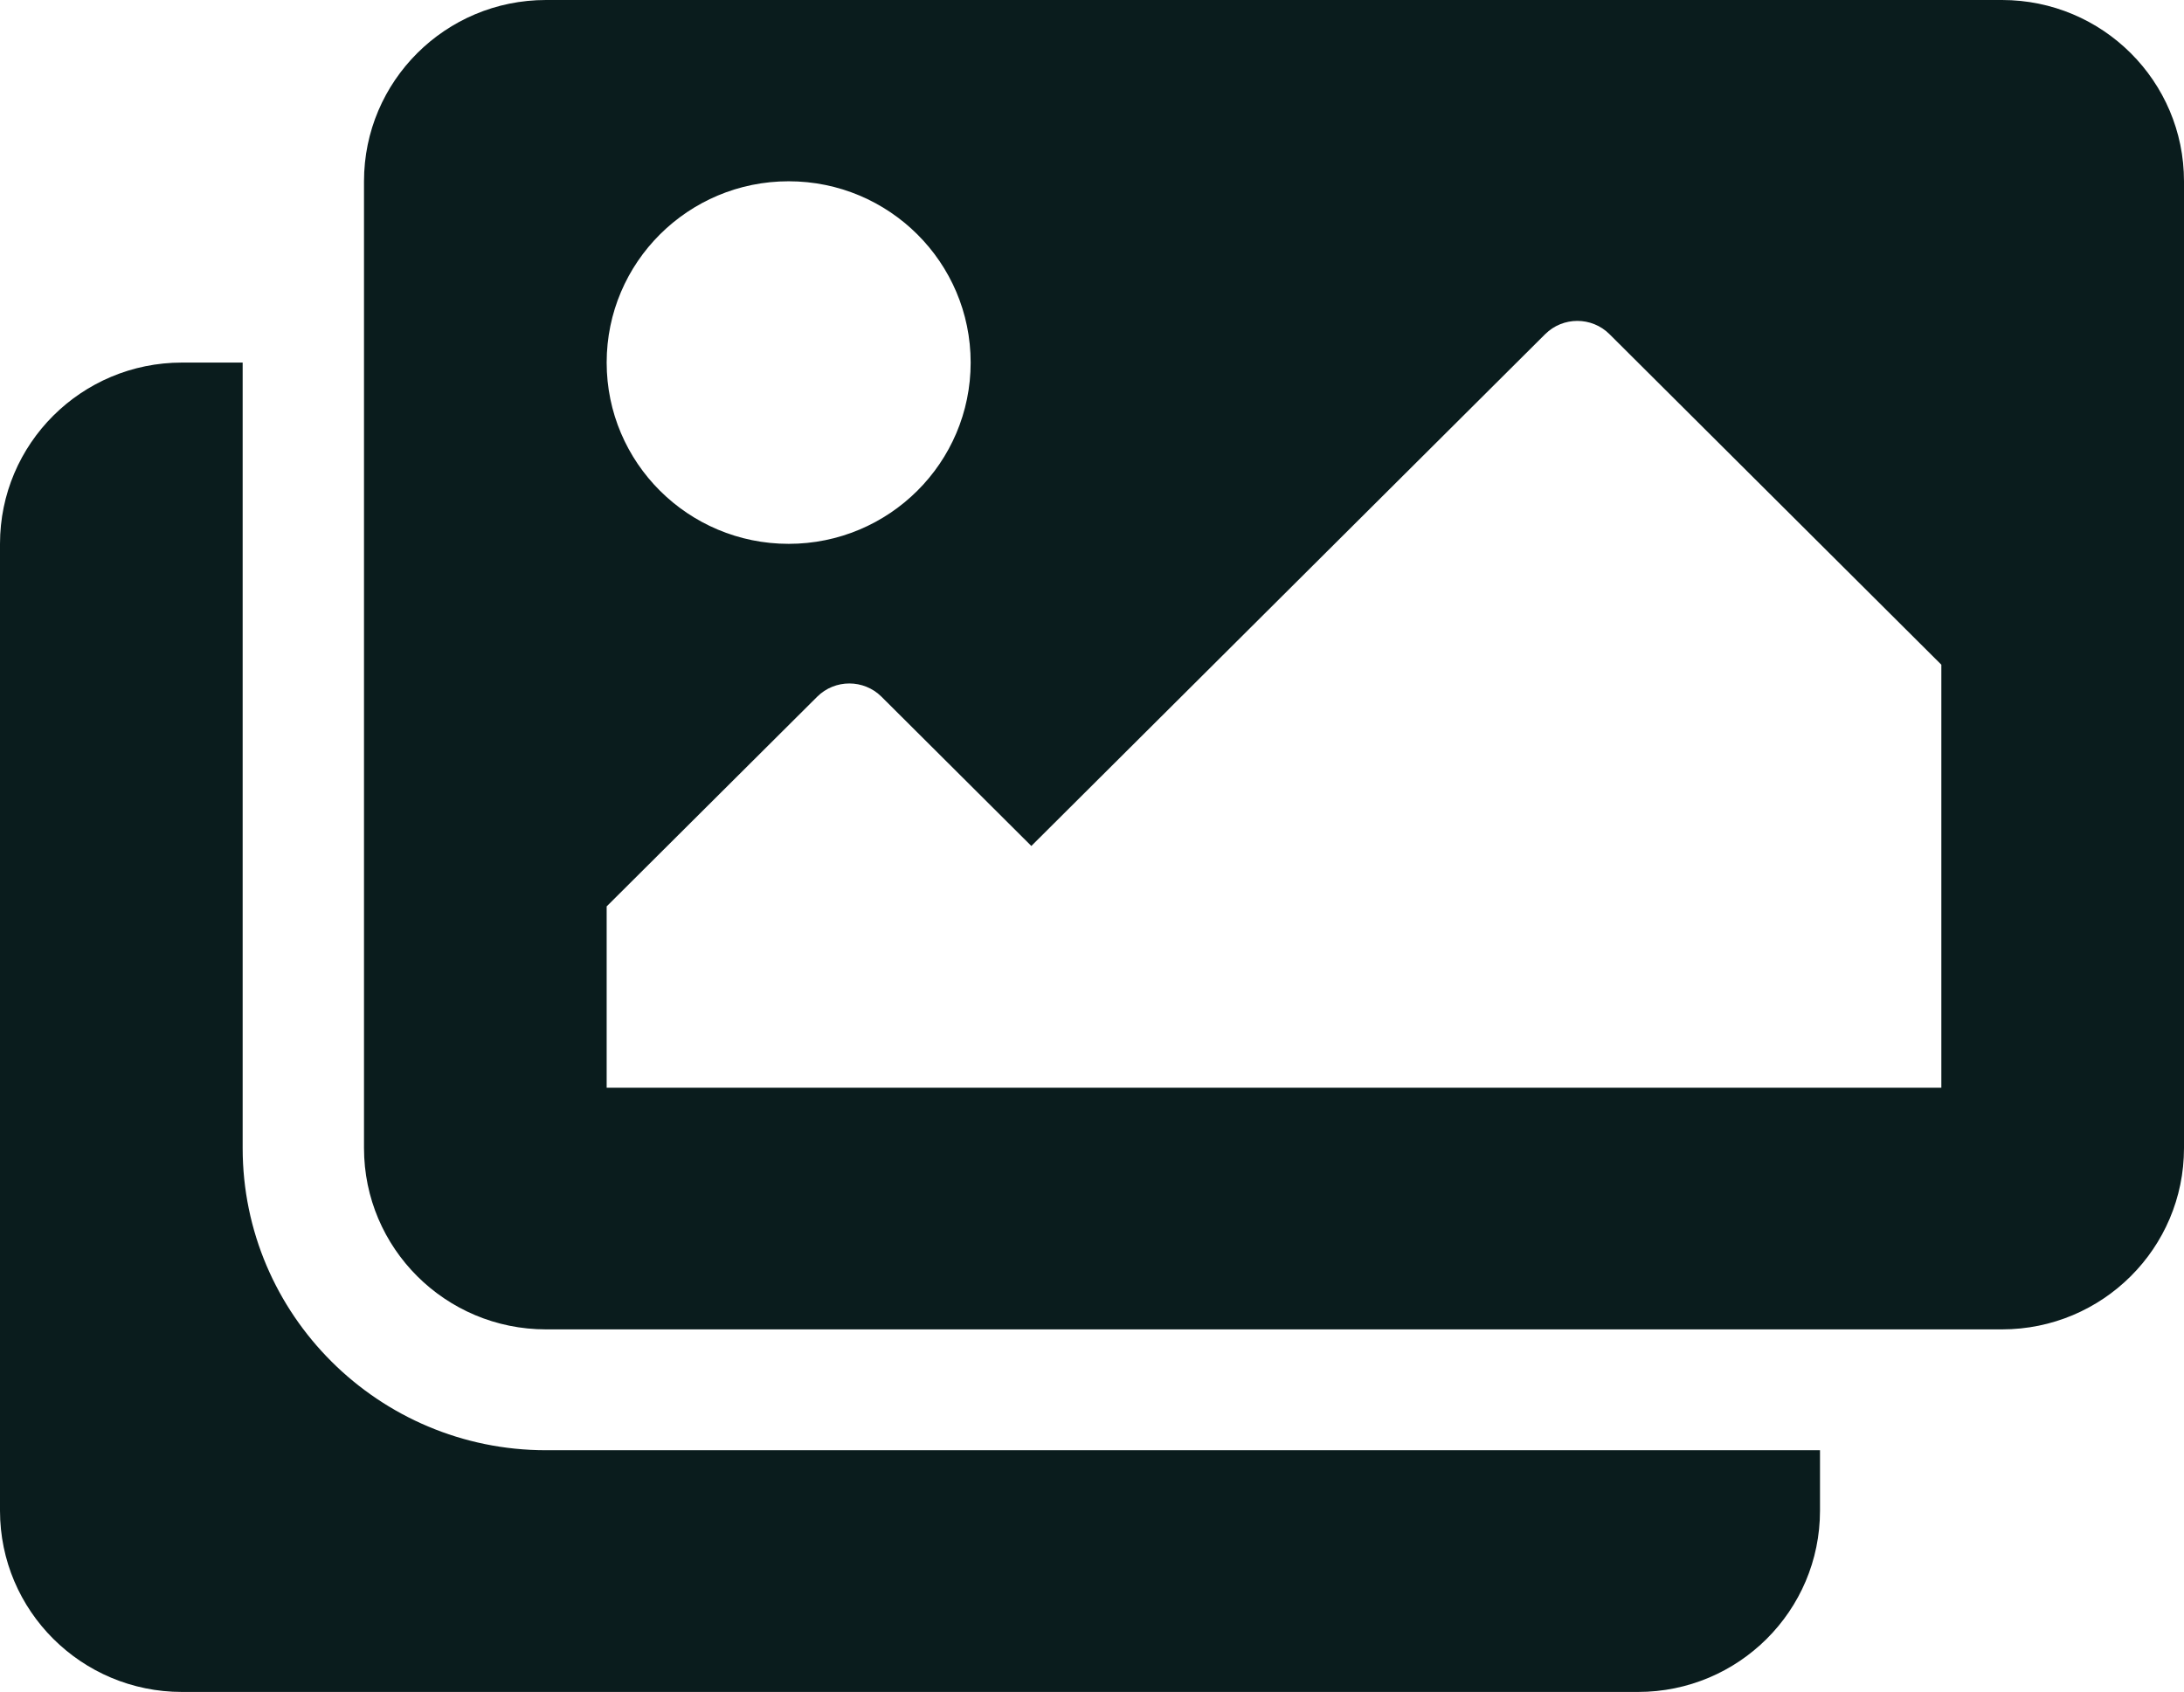 <svg width="111" height="86" viewBox="0 0 111 86" fill="none" xmlns="http://www.w3.org/2000/svg">
<path d="M92.5 73.714V76.786C92.5 81.875 88.359 86 83.25 86H9.25C4.141 86 0 81.875 0 76.786V27.643C0 22.554 4.141 18.429 9.25 18.429H12.333V58.357C12.333 66.825 19.249 73.714 27.75 73.714H92.5ZM111 58.357V9.214C111 4.125 106.859 0 101.75 0H27.75C22.641 0 18.5 4.125 18.5 9.214V58.357C18.5 63.446 22.641 67.571 27.75 67.571H101.75C106.859 67.571 111 63.446 111 58.357ZM49.333 18.429C49.333 23.517 45.192 27.643 40.083 27.643C34.975 27.643 30.833 23.517 30.833 18.429C30.833 13.34 34.975 9.214 40.083 9.214C45.192 9.214 49.333 13.34 49.333 18.429ZM30.833 46.071L41.532 35.414C42.435 34.515 43.899 34.515 44.802 35.414L52.417 43L78.531 16.986C79.435 16.086 80.899 16.086 81.802 16.986L98.667 33.786V55.286H30.833V46.071Z" fill="#0A1C1D"/>
</svg>
